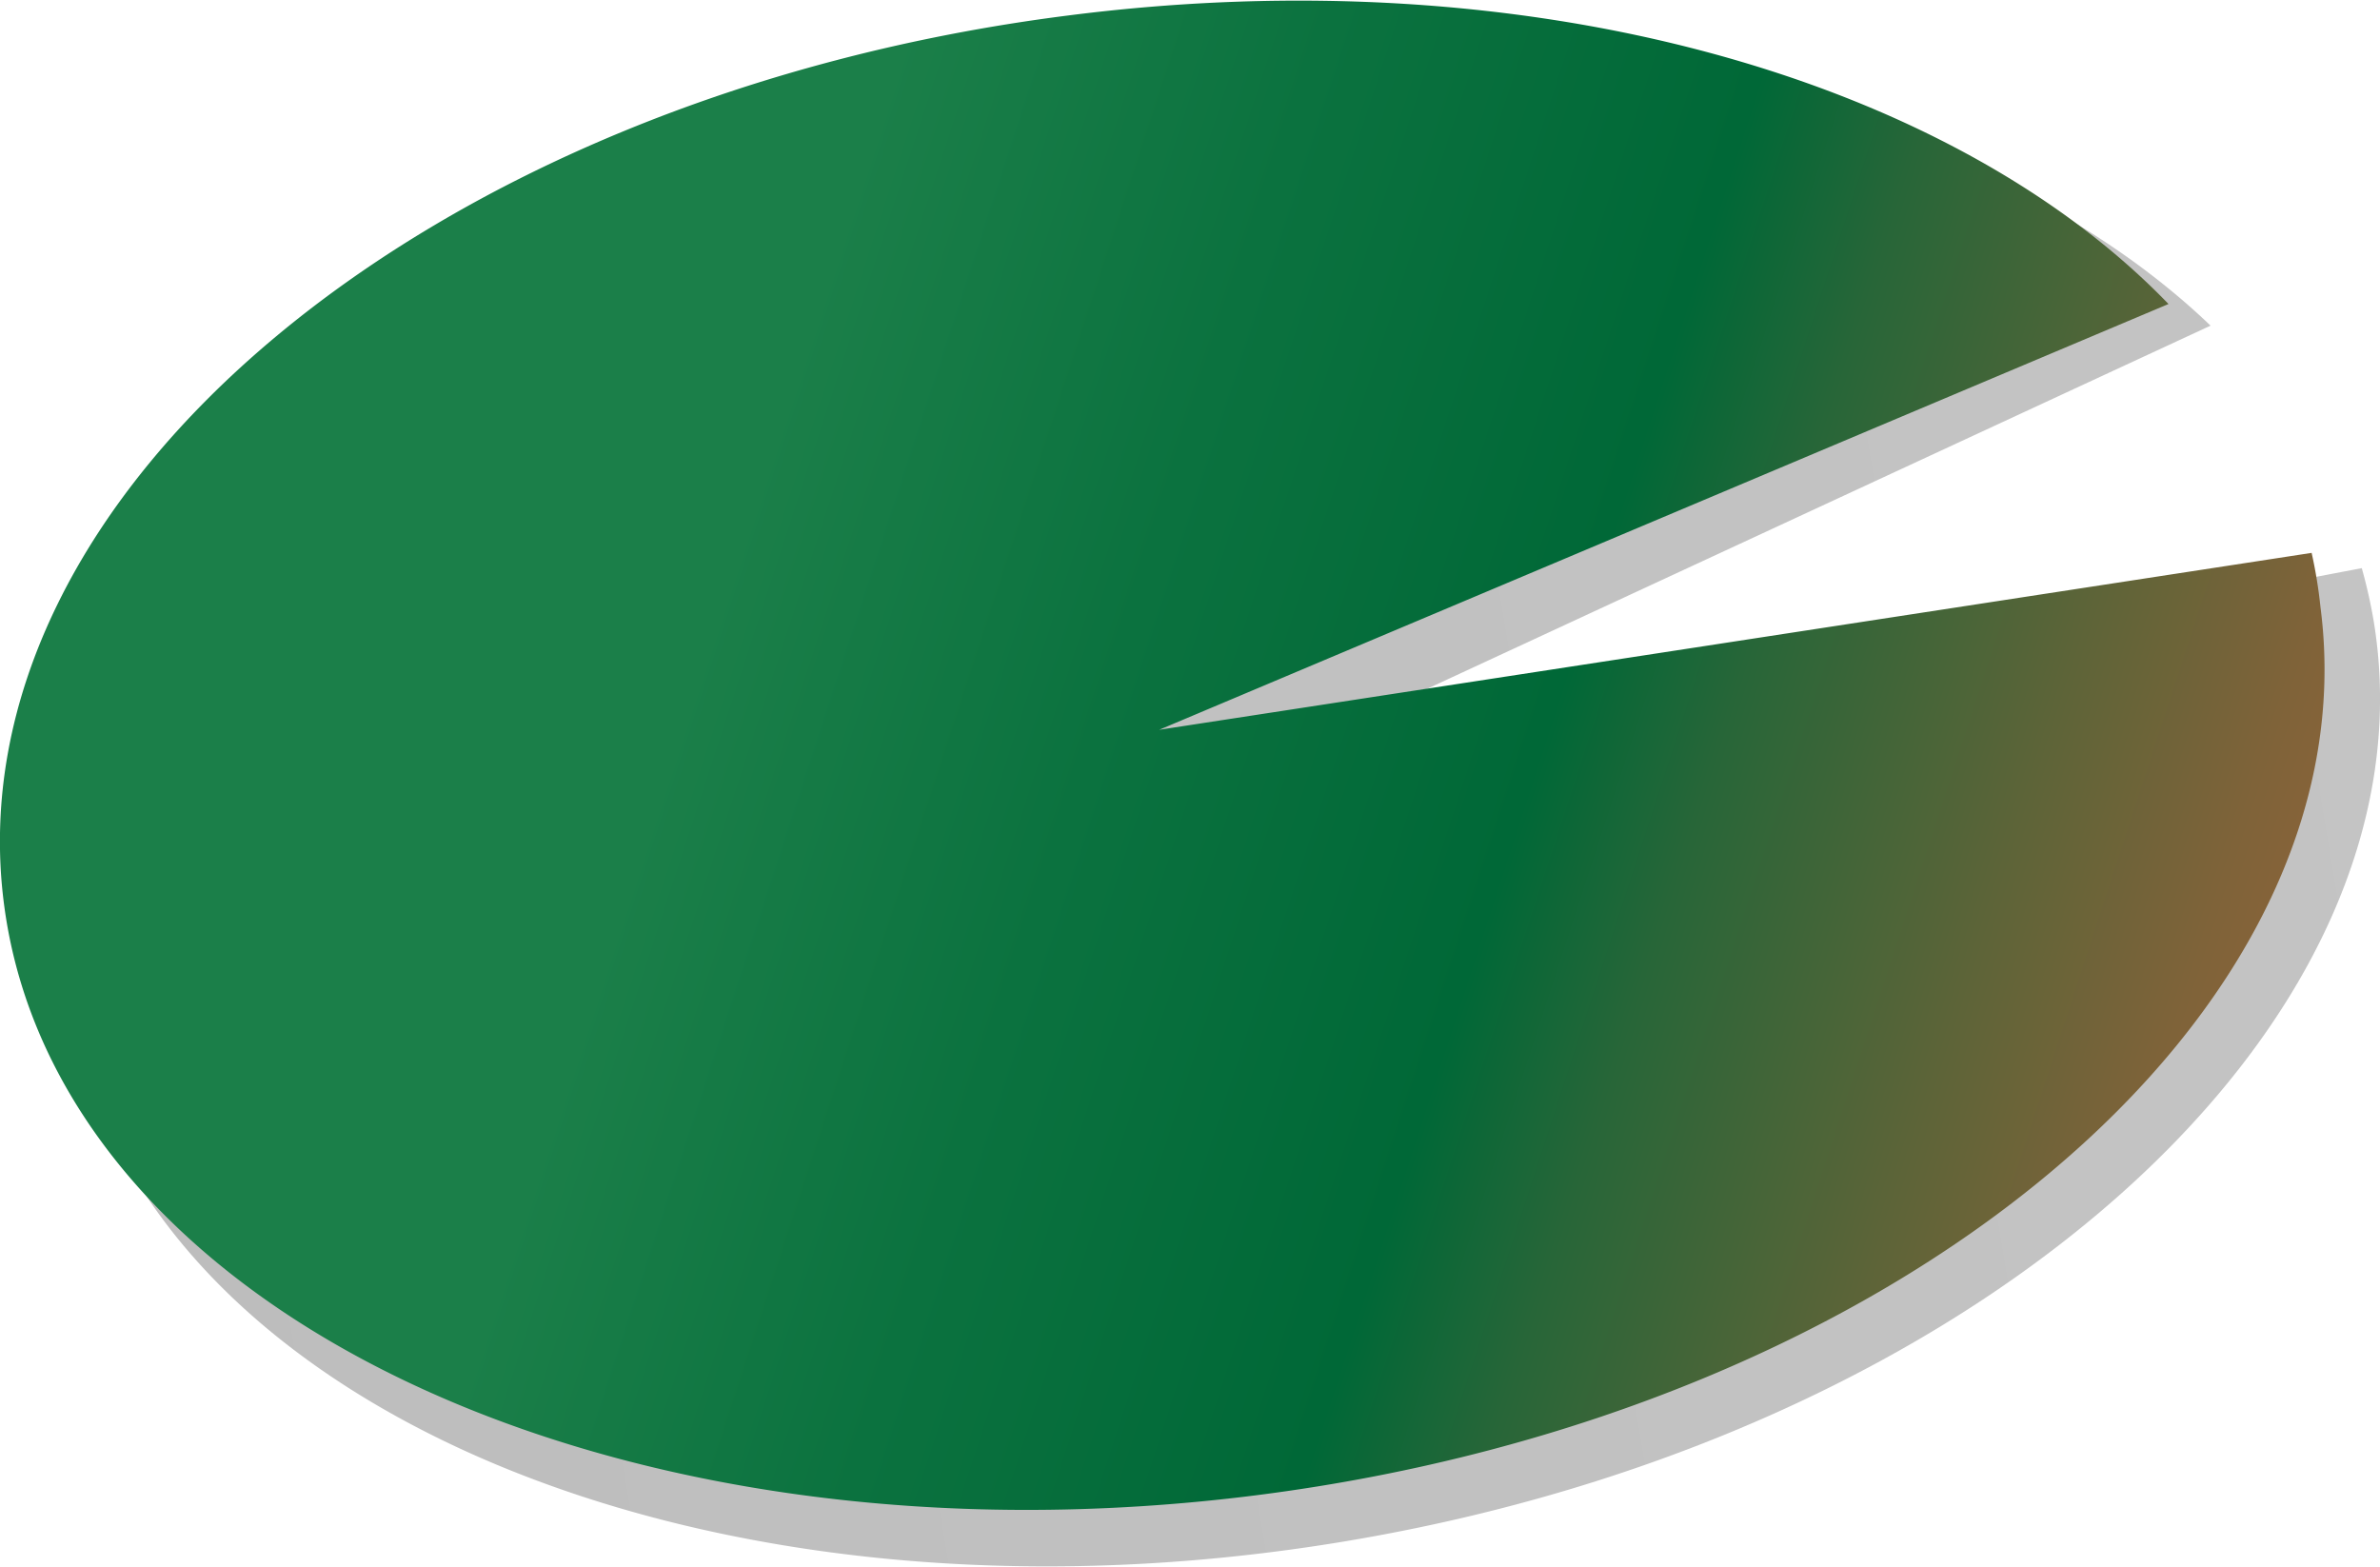 <svg xmlns="http://www.w3.org/2000/svg" xmlns:xlink="http://www.w3.org/1999/xlink" viewBox="0 0 152.82 100.6"><defs><style>.cls-1{opacity:0.26;fill:url(#green_tree_gradient_2);}.cls-2{fill:url(#linear-gradient);}</style><linearGradient id="green_tree_gradient_2" x1="110.89" y1="423.22" x2="260.89" y2="423.22" gradientTransform="matrix(0.99, -0.16, 0.18, 1.08, -180.54, -374.04)" gradientUnits="userSpaceOnUse"><stop offset="0"/><stop offset="0.44" stop-color="#0d0d0d"/><stop offset="1" stop-color="#1a1a1a"/><stop offset="1" stop-color="#282828"/><stop offset="1" stop-color="#333"/></linearGradient><linearGradient id="linear-gradient" x1="106.76" y1="318.2" x2="239.71" y2="387.67" gradientTransform="matrix(0.99, -0.13, 0.14, 1.09, -135.87, -310.65)" gradientUnits="userSpaceOnUse"><stop offset="0.23" stop-color="#1b7f49"/><stop offset="0.4" stop-color="#0b723f"/><stop offset="0.58" stop-color="#006837"/><stop offset="0.65" stop-color="#276638"/><stop offset="0.78" stop-color="#5d6438"/><stop offset="0.87" stop-color="#7f6339"/><stop offset="0.92" stop-color="#8c6239"/></linearGradient></defs><g id="Layer_2" data-name="Layer 2"><g id="lily_pods" data-name="lily pods"><g id="Lily_pod_4" data-name="Lily pod 4"><g id="green"><path class="cls-1" d="M152.41,39.85C156.7,65.76,127.05,92.26,86.18,99S8.71,90.26,4.42,64.35,29.79,11.94,70.65,5.18C100.16.29,127.43,7,141.94,20.91L78.15,50.48l73.5-14A32.74,32.74,0,0,1,152.41,39.85Z"/><path class="cls-2" d="M149,39C152.4,65.2,121.83,90.76,80.74,96S3.62,84.29.25,58,27.46,6.23,68.54,1c29.67-3.81,56.69,4,70.7,18.52L74.43,46.86l74-11.36A30.4,30.4,0,0,1,149,39Z"/></g></g></g></g></svg>
